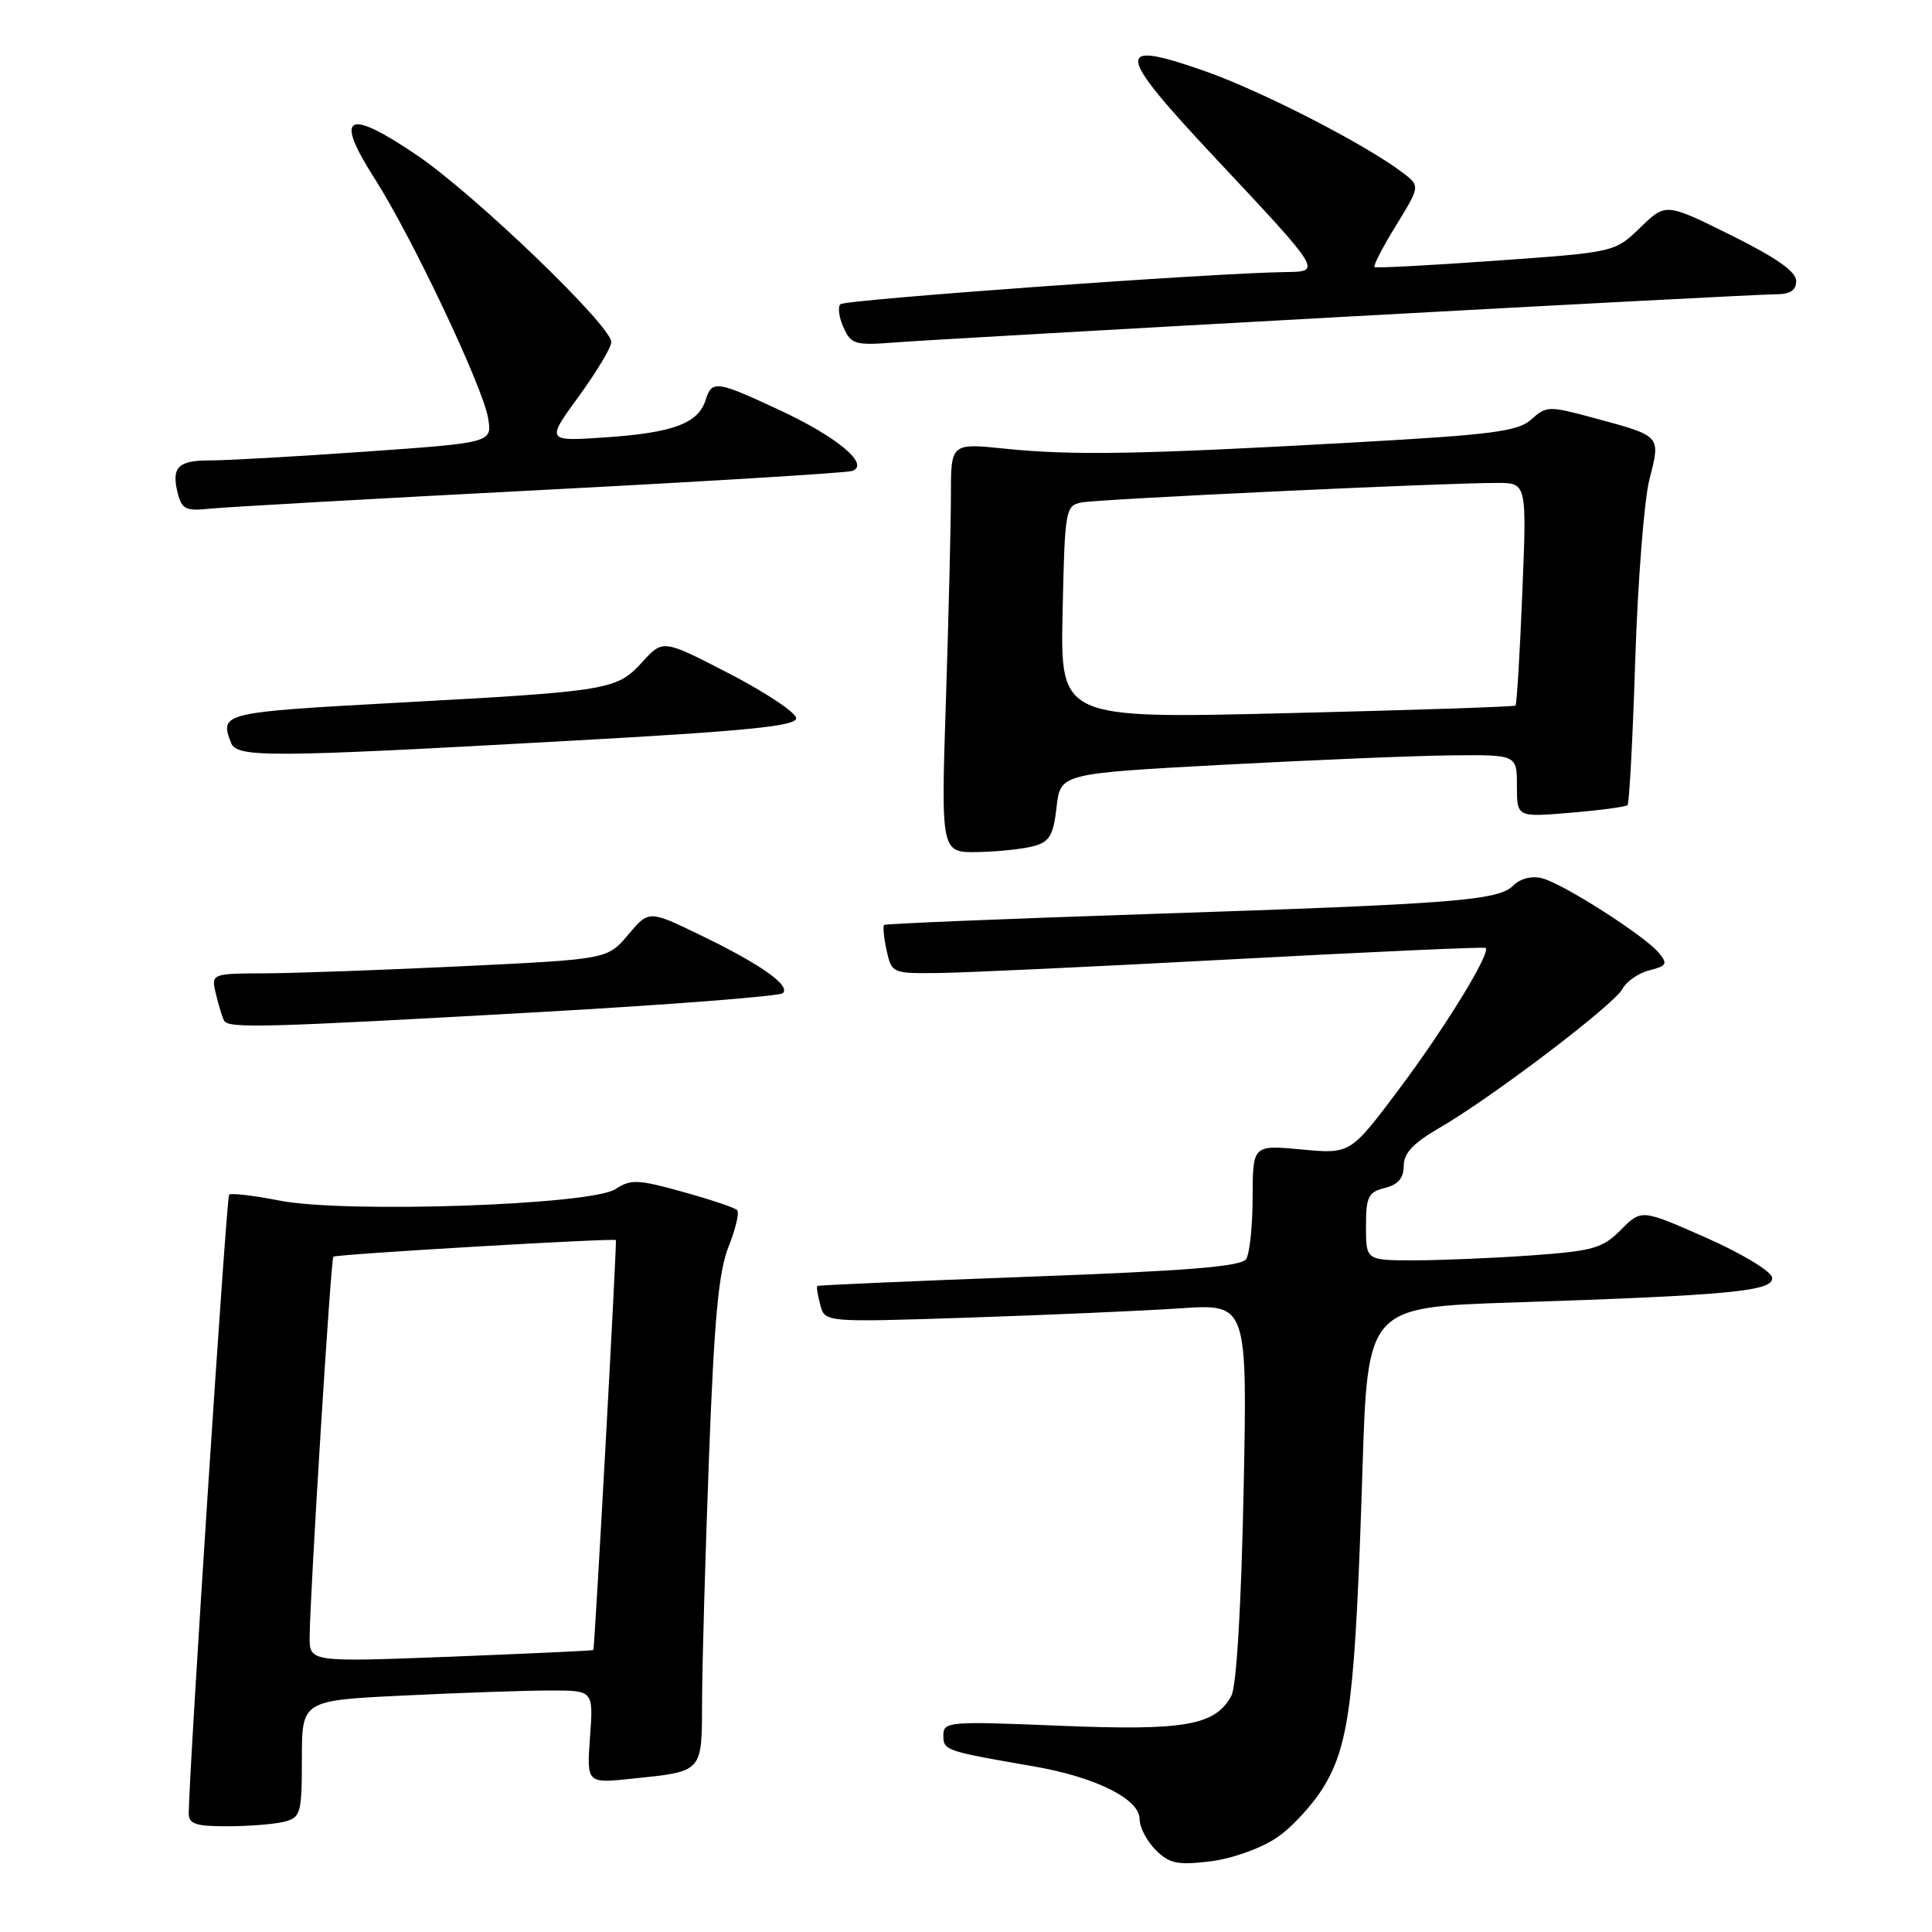 <?xml version="1.0" encoding="UTF-8" standalone="no"?>
<!DOCTYPE svg PUBLIC "-//W3C//DTD SVG 1.1//EN" "http://www.w3.org/Graphics/SVG/1.1/DTD/svg11.dtd" >
<svg xmlns="http://www.w3.org/2000/svg" xmlns:xlink="http://www.w3.org/1999/xlink" version="1.1" viewBox="0 0 256 256">
 <g >
 <path fill="currentColor"
d=" M 169.10 243.55 C 171.19 242.17 174.09 238.99 175.56 236.49 C 178.83 230.90 179.59 224.55 180.53 194.86 C 181.21 173.22 181.21 173.22 200.36 172.59 C 229.50 171.63 235.16 171.08 234.80 169.25 C 234.64 168.41 230.68 166.04 226.00 163.97 C 217.50 160.22 217.50 160.22 214.78 162.96 C 212.34 165.41 211.12 165.76 202.88 166.35 C 197.83 166.71 190.84 167.00 187.35 167.00 C 181.00 167.00 181.00 167.00 181.00 162.52 C 181.00 158.57 181.30 157.96 183.50 157.41 C 185.26 156.97 186.00 156.10 186.00 154.49 C 186.00 152.80 187.26 151.46 190.75 149.44 C 197.69 145.42 213.85 133.15 214.98 131.04 C 215.51 130.05 217.12 128.93 218.56 128.57 C 220.84 128.00 221.00 127.71 219.84 126.29 C 217.99 124.03 207.09 117.06 204.32 116.37 C 202.96 116.03 201.45 116.41 200.54 117.32 C 198.53 119.33 193.03 119.76 152.00 121.12 C 133.03 121.75 117.34 122.40 117.15 122.56 C 116.97 122.72 117.11 124.24 117.48 125.93 C 118.15 128.96 118.24 129.00 124.33 128.93 C 127.72 128.90 145.35 128.07 163.50 127.10 C 181.65 126.13 196.66 125.45 196.85 125.60 C 197.61 126.18 191.48 136.19 185.38 144.32 C 178.93 152.92 178.93 152.92 172.46 152.31 C 166.00 151.71 166.00 151.71 165.98 158.61 C 165.98 162.40 165.59 166.09 165.13 166.82 C 164.50 167.82 157.51 168.39 136.40 169.17 C 121.05 169.74 108.41 170.29 108.29 170.40 C 108.17 170.50 108.35 171.63 108.69 172.90 C 109.29 175.22 109.29 175.22 128.40 174.59 C 138.90 174.24 151.50 173.69 156.40 173.36 C 165.29 172.76 165.29 172.76 164.78 197.70 C 164.47 212.86 163.84 223.43 163.17 224.68 C 161.05 228.64 157.00 229.35 140.42 228.67 C 125.70 228.06 125.00 228.12 125.00 229.94 C 125.00 231.95 125.22 232.02 136.95 234.05 C 145.14 235.46 151.00 238.37 151.00 241.02 C 151.00 242.11 151.96 243.96 153.12 245.12 C 154.93 246.93 156.01 247.16 160.28 246.65 C 163.13 246.32 166.96 244.97 169.10 243.55 Z  M 37.75 241.37 C 39.84 240.81 40.00 240.21 40.00 233.04 C 40.00 225.31 40.00 225.31 53.66 224.66 C 61.17 224.29 69.86 224.00 72.97 224.00 C 78.63 224.00 78.63 224.00 78.18 230.16 C 77.74 236.31 77.74 236.31 83.70 235.69 C 93.26 234.69 93.00 234.99 93.03 225.14 C 93.05 220.39 93.46 205.91 93.95 192.98 C 94.64 174.70 95.22 168.50 96.54 165.18 C 97.48 162.84 97.99 160.66 97.67 160.34 C 97.35 160.02 94.10 158.93 90.45 157.92 C 84.51 156.27 83.58 156.23 81.54 157.57 C 78.32 159.68 45.69 160.79 37.02 159.08 C 33.60 158.41 30.61 158.06 30.36 158.30 C 30.00 158.67 25.06 234.36 25.01 240.25 C 25.00 241.70 25.91 242.00 30.25 241.99 C 33.14 241.98 36.51 241.70 37.75 241.37 Z  M 71.25 134.12 C 88.71 133.14 103.33 132.00 103.74 131.60 C 104.77 130.57 100.78 127.76 92.79 123.90 C 85.98 120.60 85.98 120.60 83.24 123.85 C 80.50 127.10 80.50 127.10 61.50 128.02 C 51.05 128.52 39.23 128.95 35.23 128.97 C 27.96 129.00 27.96 129.00 28.62 131.75 C 28.98 133.26 29.47 134.84 29.70 135.25 C 30.28 136.29 35.00 136.16 71.25 134.12 Z  M 137.00 112.11 C 139.08 111.54 139.58 110.66 140.00 106.96 C 140.50 102.50 140.50 102.50 162.00 101.34 C 173.82 100.71 187.44 100.14 192.25 100.09 C 201.00 100.00 201.00 100.00 201.00 104.15 C 201.00 108.29 201.00 108.29 208.12 107.69 C 212.03 107.37 215.43 106.91 215.66 106.68 C 215.89 106.45 216.35 97.76 216.68 87.38 C 217.02 77.00 217.86 66.25 218.56 63.51 C 220.05 57.68 220.17 57.81 211.26 55.40 C 205.24 53.77 204.91 53.77 202.93 55.56 C 201.15 57.17 197.87 57.60 179.18 58.64 C 151.18 60.21 142.13 60.37 133.25 59.46 C 126.00 58.71 126.00 58.71 126.00 65.60 C 126.00 69.40 125.70 81.61 125.34 92.75 C 124.68 113.00 124.68 113.00 129.59 112.90 C 132.29 112.85 135.62 112.49 137.00 112.11 Z  M 75.50 98.16 C 98.90 96.87 105.50 96.21 105.50 95.18 C 105.50 94.45 101.53 91.79 96.68 89.28 C 87.85 84.71 87.85 84.71 85.12 87.71 C 81.71 91.44 80.85 91.58 52.75 93.11 C 29.38 94.39 29.09 94.46 30.61 98.42 C 31.37 100.41 35.43 100.39 75.50 98.16 Z  M 71.50 64.94 C 93.50 63.80 112.12 62.66 112.89 62.41 C 115.36 61.60 111.01 57.93 103.32 54.35 C 94.91 50.43 94.34 50.35 93.50 53.00 C 92.52 56.09 89.22 57.33 80.42 57.94 C 72.34 58.50 72.34 58.50 76.67 52.55 C 79.05 49.28 81.00 46.03 81.00 45.33 C 81.00 43.16 62.90 25.76 55.24 20.56 C 45.96 14.27 44.24 15.20 49.61 23.61 C 54.55 31.32 64.01 51.30 64.68 55.42 C 65.21 58.66 65.21 58.66 48.35 59.85 C 39.08 60.50 29.84 61.02 27.81 61.01 C 23.58 61.00 22.69 61.91 23.55 65.35 C 24.09 67.48 24.63 67.74 27.83 67.40 C 29.85 67.19 49.50 66.08 71.50 64.94 Z  M 178.40 41.96 C 208.04 40.33 233.58 39.00 235.15 39.00 C 237.21 39.00 238.00 38.51 238.00 37.22 C 238.00 35.99 235.36 34.14 229.36 31.16 C 220.72 26.88 220.72 26.88 217.35 30.15 C 213.98 33.42 213.98 33.42 198.24 34.54 C 189.58 35.16 182.34 35.54 182.13 35.39 C 181.93 35.23 183.21 32.75 184.98 29.88 C 188.19 24.65 188.19 24.65 185.85 22.87 C 180.88 19.10 167.16 12.06 159.70 9.44 C 147.54 5.17 147.73 6.75 161.11 21.02 C 175.23 36.08 175.17 35.99 170.30 36.05 C 160.69 36.18 111.97 39.70 111.36 40.31 C 110.98 40.68 111.17 42.08 111.78 43.41 C 112.79 45.64 113.30 45.79 118.69 45.37 C 121.88 45.12 148.75 43.59 178.40 41.96 Z  M 41.03 216.87 C 41.09 210.84 43.84 166.83 44.17 166.52 C 44.53 166.19 81.39 164.03 81.61 164.32 C 81.76 164.54 78.80 218.44 78.62 218.64 C 78.56 218.72 70.06 219.11 59.75 219.52 C 41.00 220.24 41.00 220.24 41.03 216.87 Z  M 140.80 81.12 C 141.09 67.50 141.18 67.00 143.30 66.58 C 145.58 66.13 191.52 63.97 198.40 63.99 C 202.31 64.00 202.31 64.00 201.71 78.61 C 201.39 86.64 200.98 93.34 200.81 93.49 C 200.64 93.65 187.00 94.10 170.50 94.50 C 140.50 95.23 140.50 95.23 140.80 81.12 Z "/>
</g>
</svg>